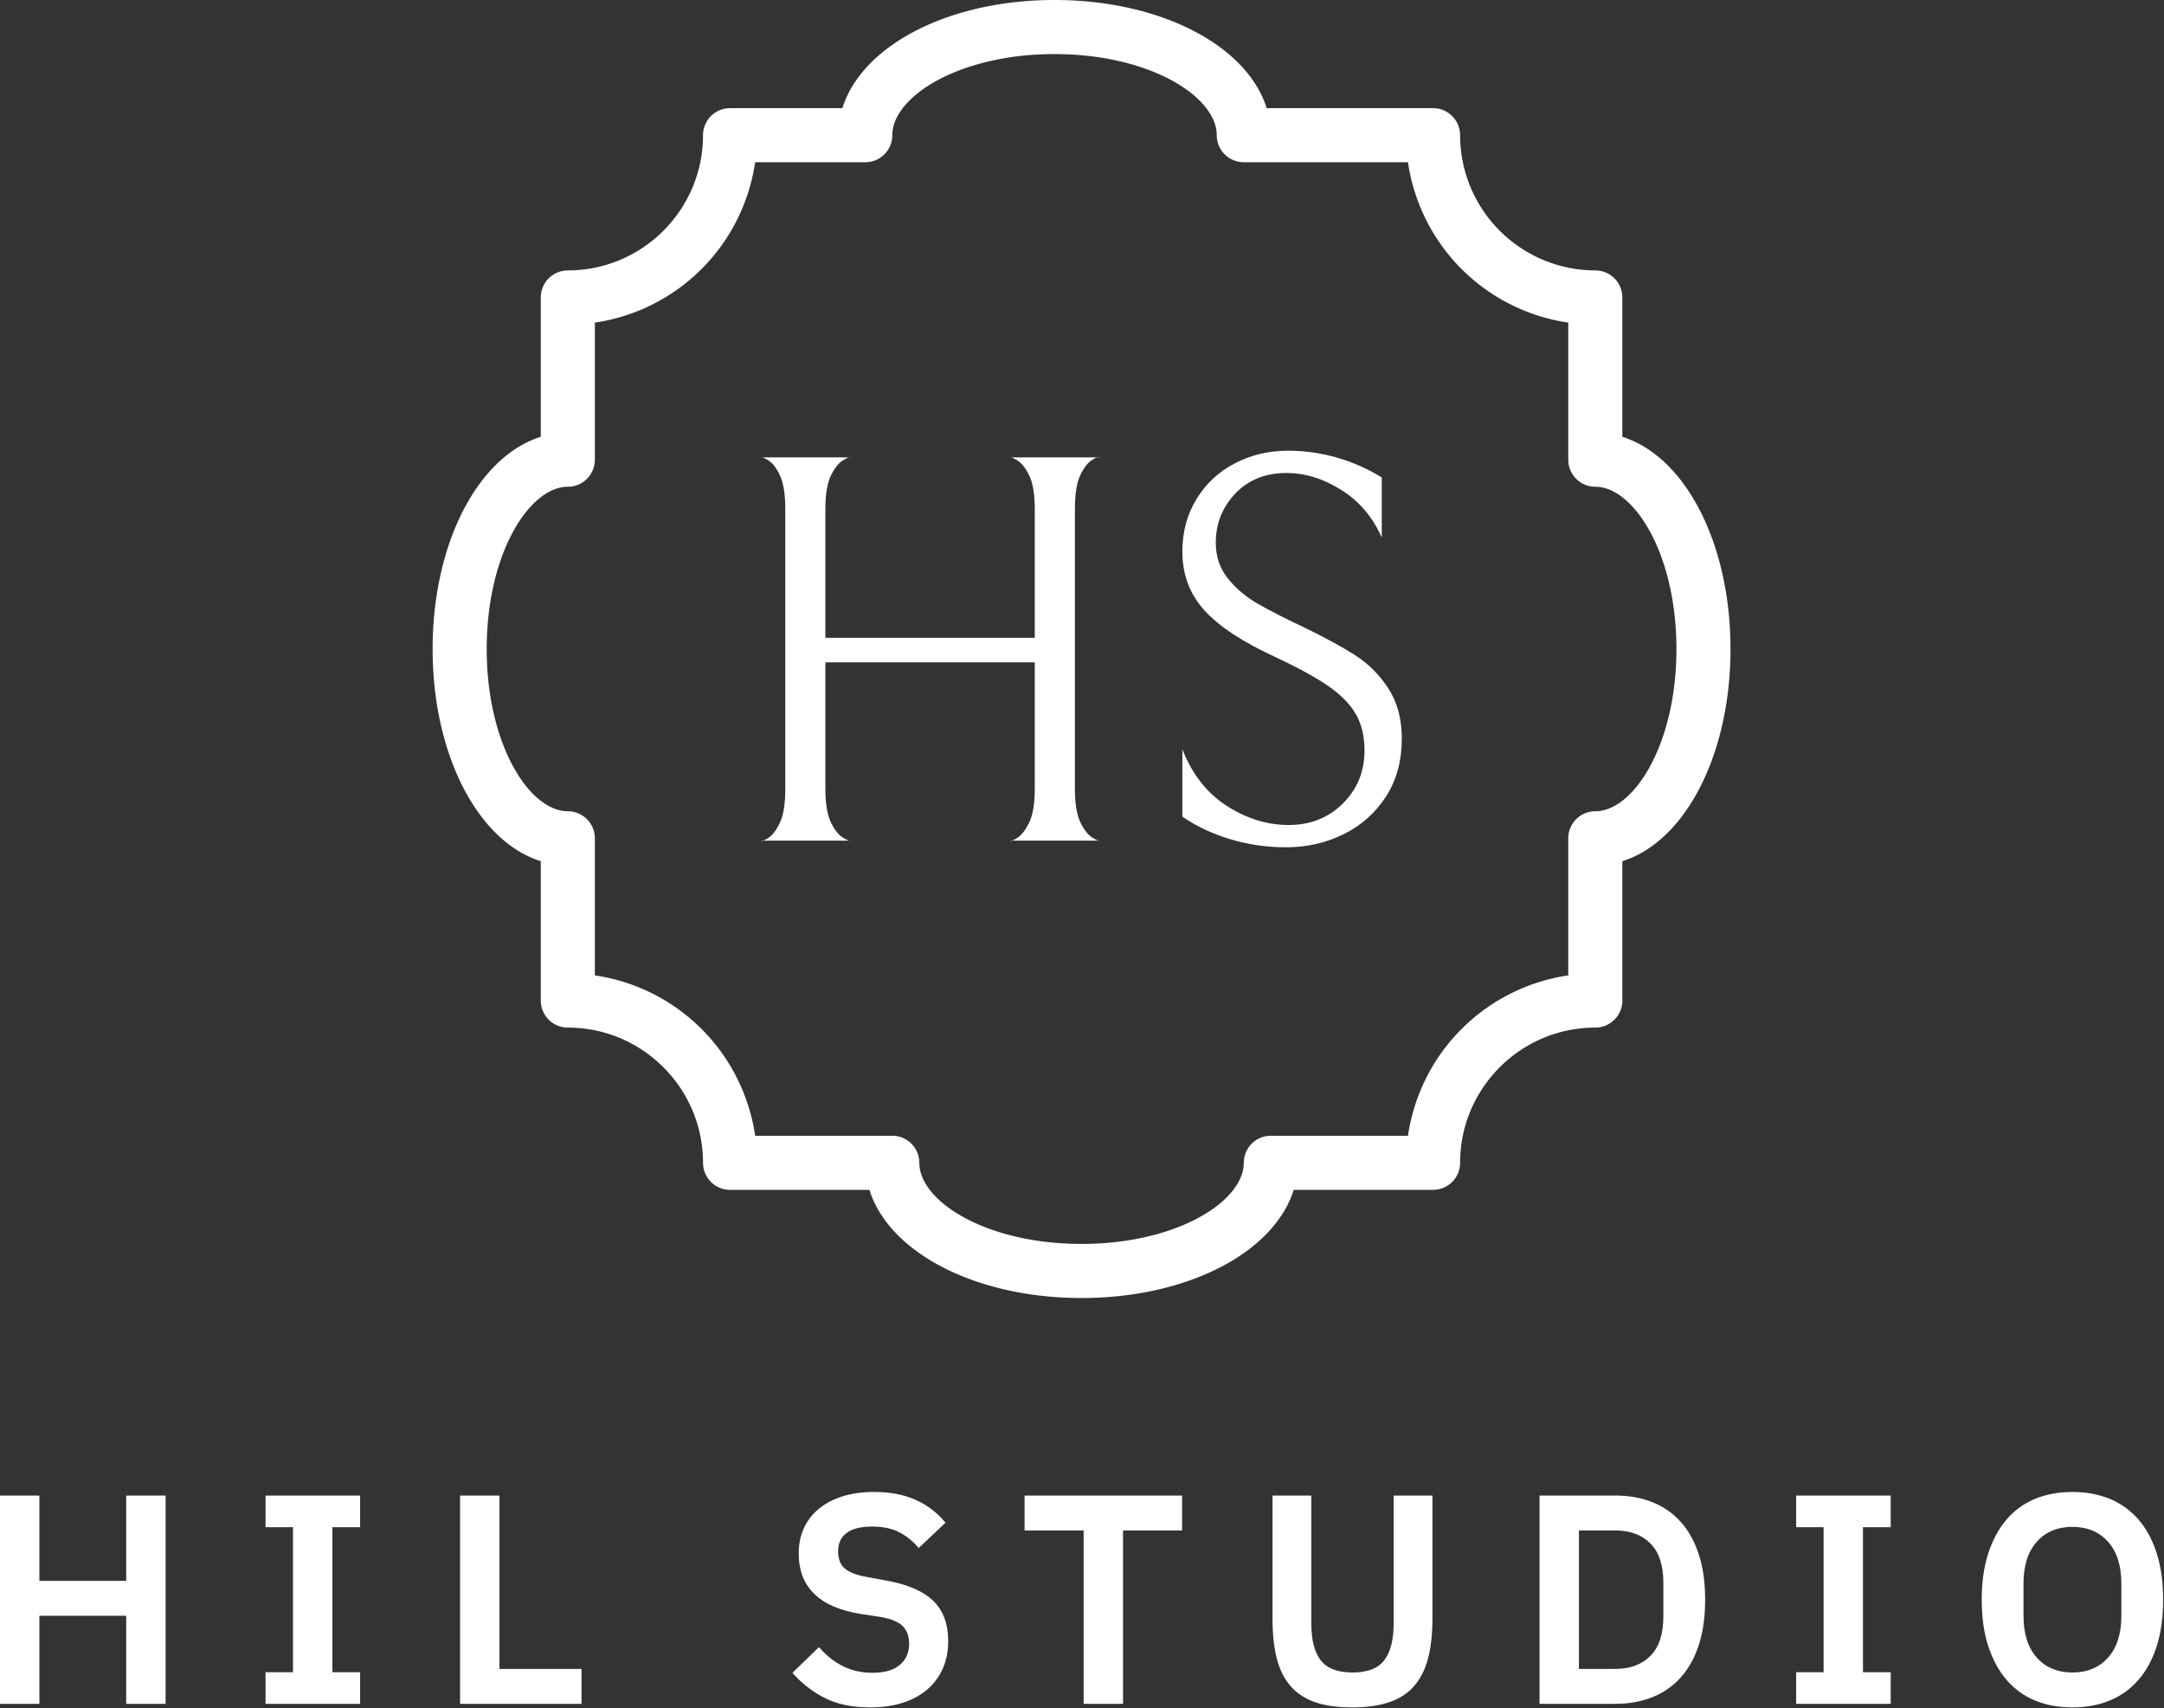 <svg xmlns="http://www.w3.org/2000/svg" width="100%" height="100%" preserveAspectRatio="xMidYMid meet" viewBox="0 0 186.255 147" overflow="visible"><rect x="0" y="0" width="186.255" height="147" fill="#333333" stroke="none"/><defs id="SvgjsDefs2089"></defs><g id="SvgjsG2090" transform="scale(0.428)" opacity="1"><g id="SvgjsG2091" class="F5XWo2Q8W" transform="translate(87, 0) scale(10.875)" light-content="false" non-strokable="false" fill="#ffffff"><path d="M22 8.077V5.5a.5.5 0 0 0-.5-.5A2.503 2.503 0 0 1 19 2.5a.5.5 0 0 0-.5-.5h-3.077c-.36-1.154-1.955-2-3.923-2S7.938.846 7.577 2H5.5a.5.5 0 0 0-.5.5C5 3.879 3.878 5 2.5 5a.5.5 0 0 0-.5.5v2.577C.846 8.437 0 10.032 0 12s.846 3.563 2 3.923V18.5a.5.5 0 0 0 .5.5C3.878 19 5 20.121 5 21.5a.5.5 0 0 0 .5.5h2.577c.36 1.154 1.955 2 3.923 2s3.562-.846 3.923-2H18.5a.5.5 0 0 0 .5-.5c0-1.379 1.122-2.5 2.5-2.5a.5.5 0 0 0 .5-.5v-2.577c1.154-.36 2-1.955 2-3.923s-.846-3.563-2-3.923zM21.5 15a.5.5 0 0 0-.5.5v2.535A3.51 3.51 0 0 0 18.036 21H15.5a.5.5 0 0 0-.5.5c0 .71-1.232 1.5-3 1.5s-3-.79-3-1.5a.5.5 0 0 0-.5-.5H5.964A3.509 3.509 0 0 0 3 18.035V15.5a.5.5 0 0 0-.5-.5C1.791 15 1 13.768 1 12s.791-3 1.5-3a.5.5 0 0 0 .5-.5V5.965A3.51 3.51 0 0 0 5.964 3H8a.5.5 0 0 0 .5-.5c0-.71 1.232-1.5 3-1.5s3 .79 3 1.5a.5.5 0 0 0 .5.5h3.036A3.509 3.509 0 0 0 21 5.965V8.5a.5.5 0 0 0 .5.5c.709 0 1.5 1.232 1.5 3s-.791 3-1.5 3z"></path></g><g id="SvgjsG2092" class="text" transform="translate(215.71, 169.028) scale(1)" light-content="false" fill="#ffffff"><path d="M-11.2 -0.5C-12.1 0.06 -12.54 0.22 -12.54 0L5.38 0C5.38 0.15 4.93 -0.04 4.03 -0.56C3.14 -1.08 2.31 -2.11 1.57 -3.64C0.82 -5.17 0.45 -7.43 0.45 -10.42L0.45 -66.64C0.45 -69.63 0.8 -71.89 1.51 -73.42C2.22 -74.95 3.02 -75.99 3.92 -76.55C4.82 -77.11 5.26 -77.28 5.26 -77.06L-12.54 -77.06C-12.54 -77.21 -12.1 -77.02 -11.2 -76.5C-10.3 -75.97 -9.48 -74.95 -8.74 -73.42C-7.99 -71.89 -7.62 -69.63 -7.62 -66.64L-7.62 -40.77L-49.73 -40.77L-49.73 -66.64C-49.73 -69.63 -49.35 -71.89 -48.61 -73.42C-47.86 -74.95 -47.04 -75.97 -46.14 -76.5C-45.25 -77.02 -44.8 -77.21 -44.8 -77.06L-62.61 -77.06C-62.61 -77.21 -62.16 -77.02 -61.26 -76.5C-60.37 -75.97 -59.57 -74.95 -58.86 -73.42C-58.15 -71.89 -57.79 -69.63 -57.79 -66.64L-57.79 -10.42C-57.79 -7.43 -58.15 -5.17 -58.86 -3.64C-59.57 -2.11 -60.37 -1.06 -61.26 -0.5C-62.16 0.06 -62.61 0.22 -62.61 0L-44.8 0C-44.8 0.15 -45.25 -0.04 -46.14 -0.56C-47.04 -1.08 -47.86 -2.11 -48.61 -3.64C-49.35 -5.17 -49.73 -7.43 -49.73 -10.42L-49.73 -35.84L-7.62 -35.84L-7.62 -10.42C-7.62 -7.43 -7.99 -5.17 -8.74 -3.64C-9.48 -2.11 -10.3 -1.06 -11.2 -0.5Z M31.7 -0.28C35.28 0.8 39.01 1.34 42.9 1.34C47.08 1.34 50.94 0.47 54.49 -1.29C58.03 -3.04 60.87 -5.56 63 -8.85C65.13 -12.13 66.19 -16.02 66.19 -20.5C66.19 -24.45 65.3 -27.81 63.5 -30.58C61.71 -33.34 59.47 -35.58 56.78 -37.3C54.1 -39.01 50.66 -40.88 46.48 -42.9C42.37 -44.84 39.18 -46.48 36.9 -47.82C34.63 -49.17 32.7 -50.83 31.14 -52.81C29.57 -54.79 28.78 -57.16 28.78 -59.92C28.78 -63.73 30.09 -67.01 32.7 -69.78C35.32 -72.54 38.75 -73.92 43.01 -73.92C46.74 -73.92 50.42 -72.78 54.04 -70.5C57.66 -68.23 60.37 -65.03 62.16 -60.93L62.16 -73.02C59.4 -74.74 56.41 -76.07 53.2 -77C49.99 -77.93 46.7 -78.4 43.34 -78.4C39.46 -78.4 35.9 -77.56 32.65 -75.88C29.4 -74.2 26.82 -71.81 24.92 -68.71C23.02 -65.61 22.06 -62.09 22.06 -58.13C22.06 -53.5 23.54 -49.56 26.49 -46.31C29.44 -43.06 34.16 -39.95 40.66 -36.96C45.29 -34.79 48.87 -32.83 51.41 -31.08C53.95 -29.33 55.79 -27.44 56.95 -25.42C58.11 -23.41 58.69 -20.98 58.69 -18.14C58.69 -13.89 57.23 -10.32 54.32 -7.45C51.41 -4.57 47.79 -3.14 43.46 -3.14C39.13 -3.14 34.96 -4.42 30.97 -7C26.97 -9.58 24.01 -13.37 22.06 -18.37L22.06 -4.82C24.9 -2.87 28.11 -1.36 31.7 -0.28Z"></path></g><g id="SvgjsG2093" class="text" transform="translate(216.6, 342.6) scale(1)" light-content="false" fill="#ffffff"><path d="M-191.22 -17.7L-191.22 0L-183.3 0L-183.3 -41.88L-191.22 -41.88L-191.22 -24.72L-208.68 -24.72L-208.68 -41.88L-216.6 -41.88L-216.6 0L-208.68 0L-208.68 -17.7Z M-163.2 0L-144.18 0L-144.18 -6.36L-149.76 -6.36L-149.76 -35.52L-144.18 -35.52L-144.18 -41.88L-163.2 -41.88L-163.2 -35.52L-157.68 -35.52L-157.68 -6.36L-163.2 -6.36Z M-124.08 0L-99.66 0L-99.66 -7.02L-116.16 -7.02L-116.16 -41.88L-124.08 -41.88Z M-41.64 0.72C-39.12 0.72 -36.89 0.4 -34.95 -0.24C-33.01 -0.88 -31.37 -1.79 -30.03 -2.97C-28.69 -4.15 -27.67 -5.55 -26.97 -7.17C-26.27 -8.79 -25.92 -10.6 -25.92 -12.6C-25.92 -16.08 -26.93 -18.79 -28.95 -20.73C-30.97 -22.67 -34.1 -24.02 -38.34 -24.78L-42.24 -25.5C-44.28 -25.86 -45.76 -26.42 -46.68 -27.18C-47.6 -27.94 -48.06 -29.12 -48.06 -30.72C-48.06 -32.28 -47.49 -33.49 -46.35 -34.35C-45.21 -35.21 -43.5 -35.64 -41.22 -35.64C-38.98 -35.64 -37.12 -35.24 -35.64 -34.44C-34.16 -33.64 -32.9 -32.6 -31.86 -31.32L-26.46 -36.42C-28.14 -38.46 -30.16 -40 -32.52 -41.04C-34.88 -42.08 -37.64 -42.6 -40.8 -42.6C-43.16 -42.6 -45.27 -42.31 -47.13 -41.73C-48.99 -41.15 -50.58 -40.32 -51.9 -39.24C-53.22 -38.16 -54.23 -36.86 -54.93 -35.34C-55.63 -33.82 -55.98 -32.12 -55.98 -30.24C-55.98 -23.44 -51.8 -19.38 -43.44 -18.06L-39.48 -17.46C-37.28 -17.06 -35.78 -16.42 -34.98 -15.54C-34.18 -14.66 -33.78 -13.52 -33.78 -12.12C-33.78 -10.32 -34.4 -8.89 -35.64 -7.83C-36.88 -6.77 -38.72 -6.24 -41.16 -6.24C-43.32 -6.24 -45.29 -6.68 -47.07 -7.56C-48.85 -8.44 -50.46 -9.72 -51.9 -11.4L-57.24 -6.24C-55.44 -4.16 -53.29 -2.48 -50.79 -1.2C-48.29 0.08 -45.24 0.72 -41.64 0.72Z M9.24 -34.86L21.12 -34.86L21.12 -41.88L-10.56 -41.88L-10.56 -34.86L1.32 -34.86L1.32 0L9.24 0Z M47.1 -41.88L39.3 -41.88L39.3 -17.16C39.3 -14.08 39.58 -11.42 40.14 -9.18C40.7 -6.94 41.62 -5.08 42.9 -3.6C44.18 -2.12 45.83 -1.03 47.85 -0.33C49.87 0.37 52.36 0.72 55.32 0.72C58.24 0.72 60.73 0.37 62.79 -0.33C64.85 -1.03 66.52 -2.12 67.8 -3.6C69.08 -5.08 70.01 -6.94 70.59 -9.18C71.17 -11.42 71.46 -14.08 71.46 -17.16L71.46 -41.88L63.66 -41.88L63.66 -16.14C63.66 -12.86 63.03 -10.4 61.77 -8.76C60.51 -7.12 58.38 -6.3 55.38 -6.3C52.38 -6.3 50.25 -7.12 48.99 -8.76C47.73 -10.4 47.1 -12.86 47.1 -16.14Z M93 -41.88L93 0L108.24 0C110.96 0 113.43 -0.44 115.65 -1.32C117.87 -2.2 119.77 -3.51 121.35 -5.25C122.93 -6.99 124.15 -9.17 125.01 -11.79C125.87 -14.41 126.3 -17.46 126.3 -20.94C126.3 -24.42 125.87 -27.47 125.01 -30.09C124.15 -32.71 122.93 -34.89 121.35 -36.63C119.77 -38.37 117.87 -39.68 115.65 -40.56C113.43 -41.44 110.96 -41.88 108.24 -41.88ZM108.24 -7.02L100.92 -7.02L100.92 -34.86L108.24 -34.86C111.2 -34.86 113.55 -33.99 115.29 -32.25C117.03 -30.51 117.9 -27.84 117.9 -24.24L117.9 -17.64C117.9 -14.04 117.03 -11.37 115.29 -9.63C113.55 -7.89 111.2 -7.02 108.24 -7.02Z M144.6 0L163.62 0L163.62 -6.36L158.04 -6.36L158.04 -35.52L163.62 -35.52L163.62 -41.88L144.6 -41.88L144.6 -35.52L150.12 -35.52L150.12 -6.36L144.6 -6.36Z M200.16 0.72C202.92 0.72 205.42 0.26 207.66 -0.66C209.9 -1.58 211.82 -2.96 213.42 -4.8C215.02 -6.64 216.25 -8.9 217.11 -11.58C217.97 -14.26 218.4 -17.38 218.4 -20.94C218.4 -24.46 217.97 -27.57 217.11 -30.27C216.25 -32.97 215.02 -35.24 213.42 -37.08C211.82 -38.92 209.9 -40.3 207.66 -41.22C205.42 -42.14 202.92 -42.6 200.16 -42.6C197.4 -42.6 194.9 -42.14 192.66 -41.22C190.42 -40.3 188.51 -38.92 186.93 -37.08C185.35 -35.24 184.12 -32.97 183.24 -30.27C182.36 -27.57 181.92 -24.46 181.92 -20.94C181.92 -17.38 182.36 -14.26 183.24 -11.58C184.12 -8.9 185.35 -6.64 186.93 -4.8C188.51 -2.96 190.42 -1.58 192.66 -0.66C194.9 0.26 197.4 0.72 200.16 0.72ZM200.16 -6.3C197.16 -6.3 194.77 -7.3 192.99 -9.3C191.21 -11.3 190.32 -14.1 190.32 -17.7L190.32 -24.18C190.32 -27.78 191.21 -30.58 192.99 -32.58C194.77 -34.58 197.16 -35.58 200.16 -35.58C203.16 -35.58 205.55 -34.58 207.33 -32.58C209.11 -30.58 210 -27.78 210 -24.18L210 -17.7C210 -14.1 209.11 -11.3 207.33 -9.3C205.55 -7.3 203.16 -6.3 200.16 -6.3Z"></path></g></g></svg>